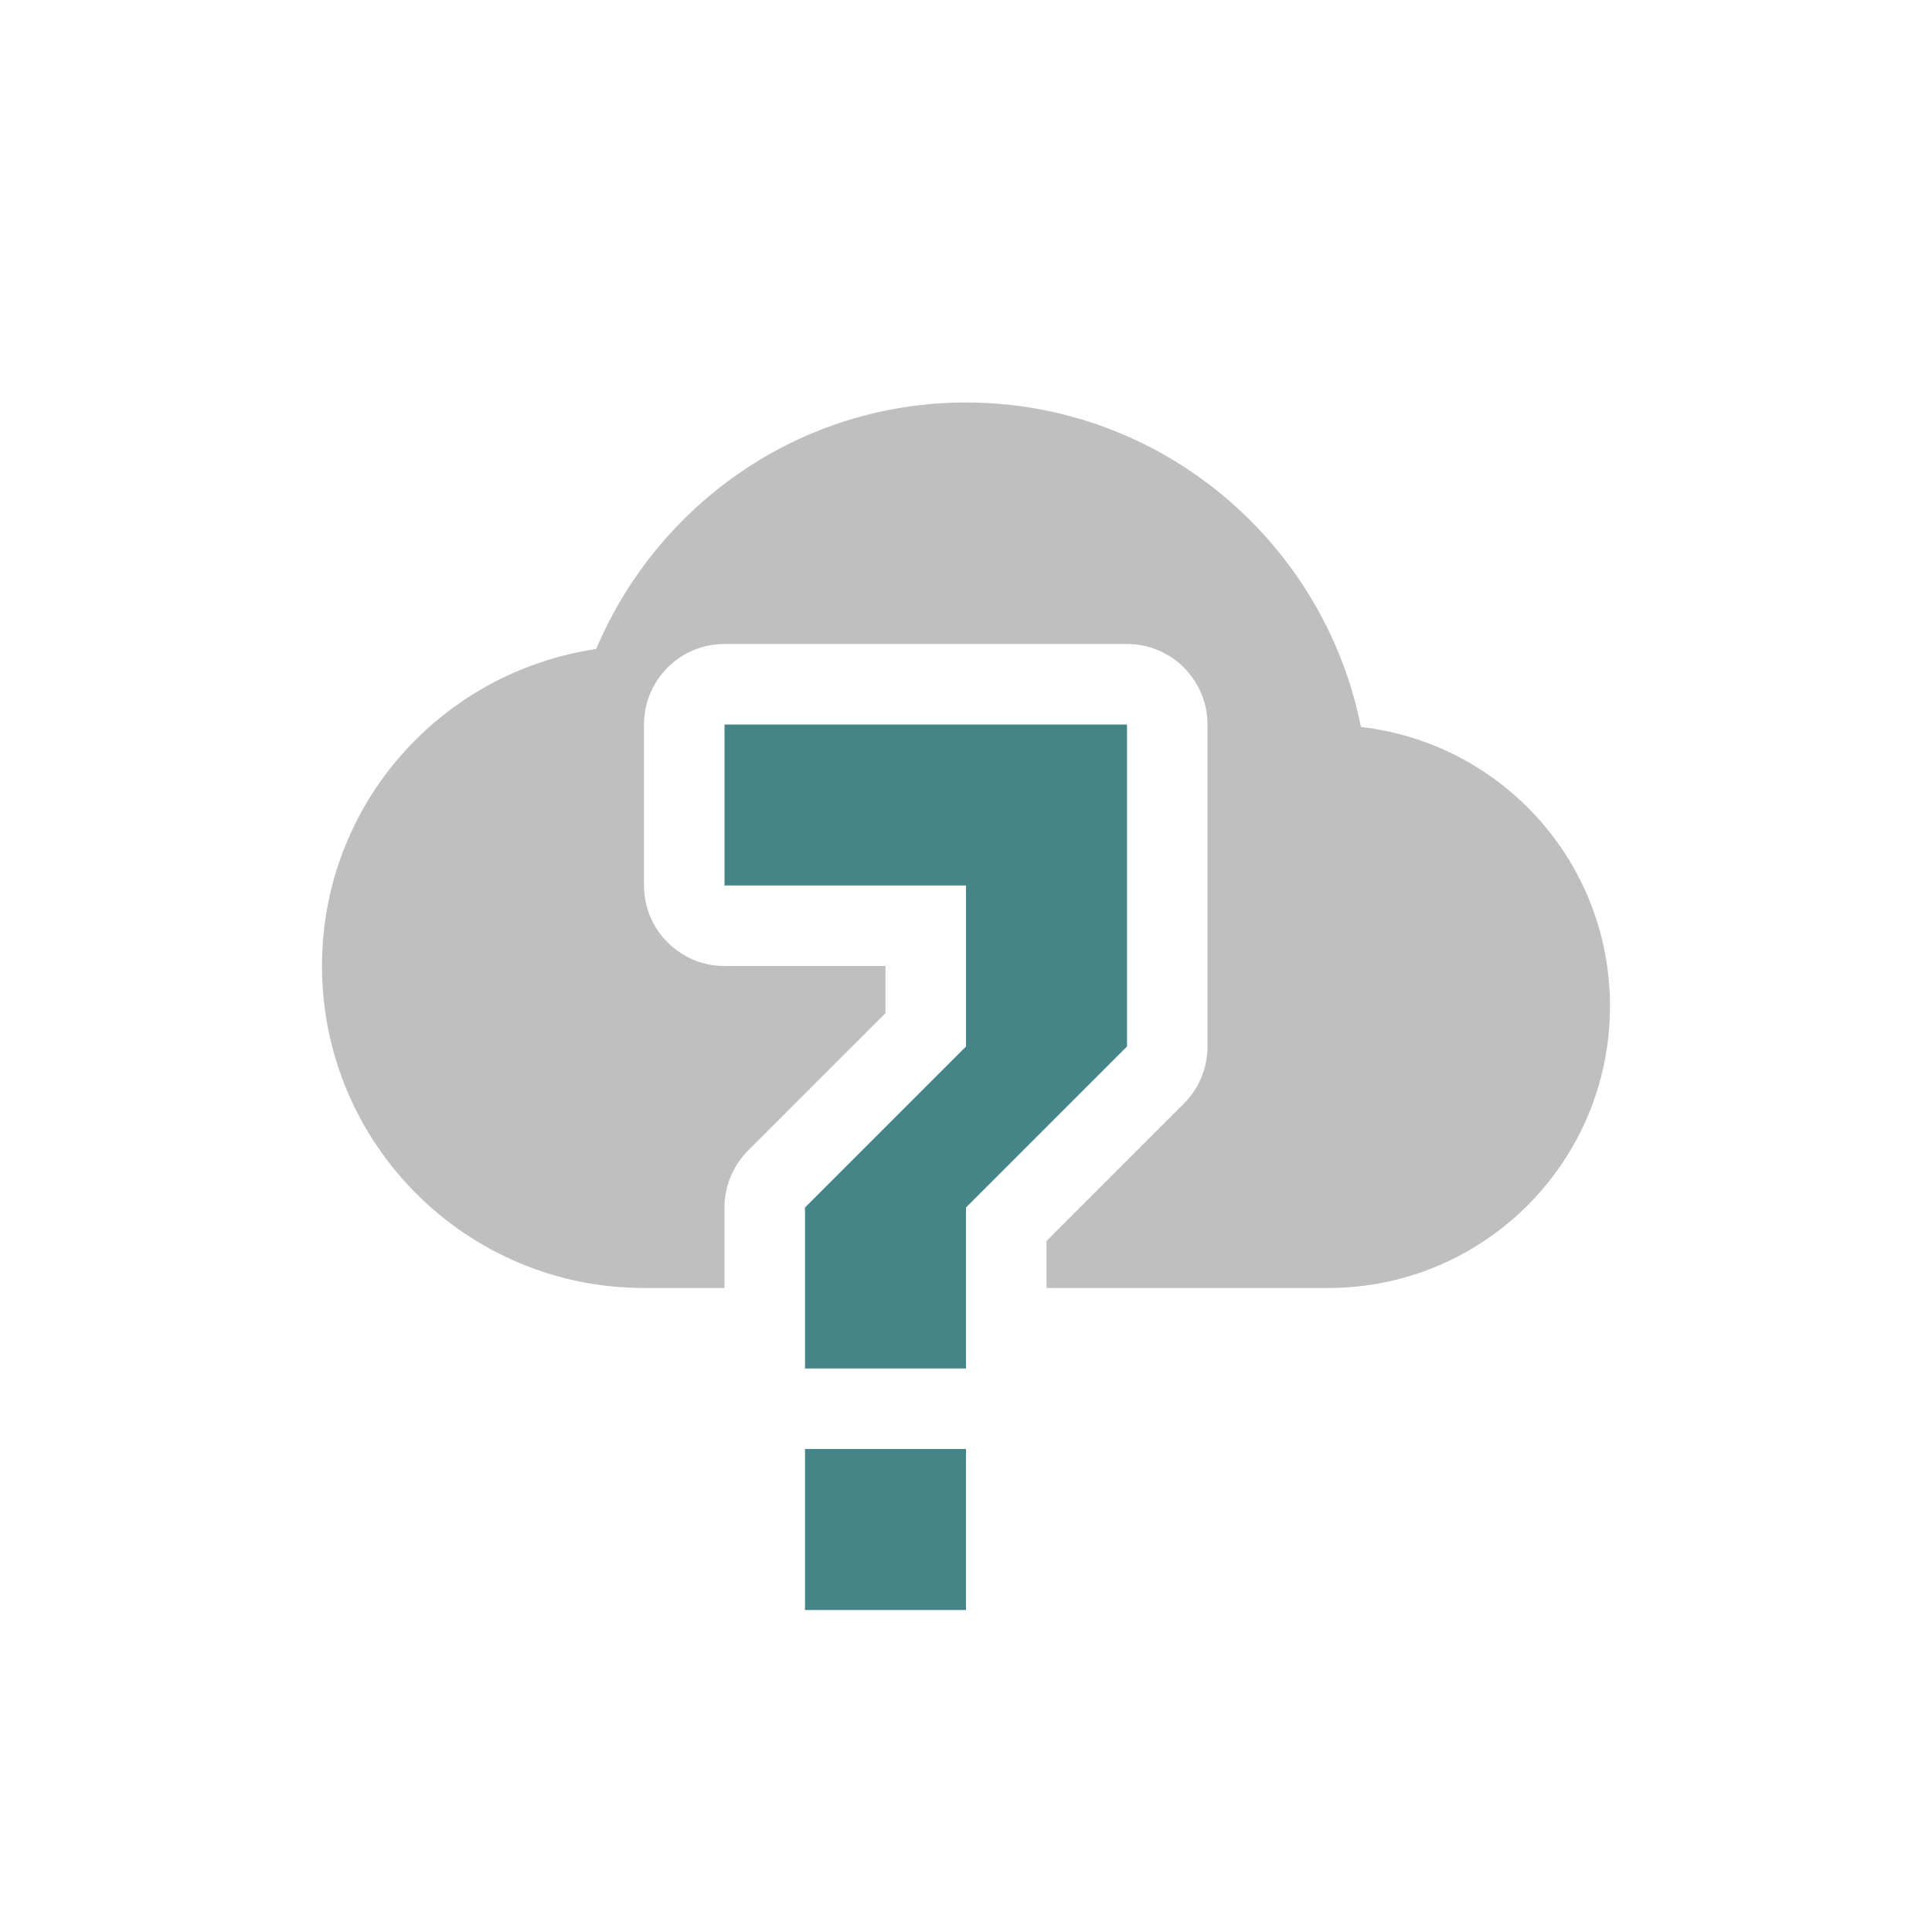 <svg width="24" height="24" version="1.1" xmlns="http://www.w3.org/2000/svg">
  <defs>
    <style id="current-color-scheme" type="text/css">.ColorScheme-Text { color:#282828; } .ColorScheme-Highlight { color:#458588; } .ColorScheme-NeutralText { color:#fe8019; } .ColorScheme-PositiveText { color:#689d6a; } .ColorScheme-NegativeText { color:#fb4934; }</style>
  </defs>
  <path class="ColorScheme-Text" d="m12 5c-2.071 0-3.835 1.268-4.594 3.062-1.928 0.287-3.406 1.93-3.406 3.938 0 2.209 1.791 4 4 4h1v-1c5.11e-5 -0.265 0.105-0.519 0.293-0.707l1.707-1.707v-0.586h-2c-0.552-5.5e-5 -1-0.448-1-1v-2c5.52e-5 -0.552 0.448-1 1-1h5c0.552 5.52e-5 1 0.448 1 1v2 2c4.67e-4 0.266-0.105 0.521-0.293 0.709l-1.707 1.707v0.584h1 2.5c1.933 0 3.5-1.567 3.5-3.5 0-1.797-1.351-3.269-3.094-3.469-0.455-2.293-2.479-4.031-4.906-4.031z" fill="currentColor" opacity=".3"/>
  <path class="ColorScheme-Highlight" d="m9 9v2h3v2l-2 2v2h2v-2l2-2v-2-2zm1 9v2h2v-2z" fill="currentColor"/>
</svg>
